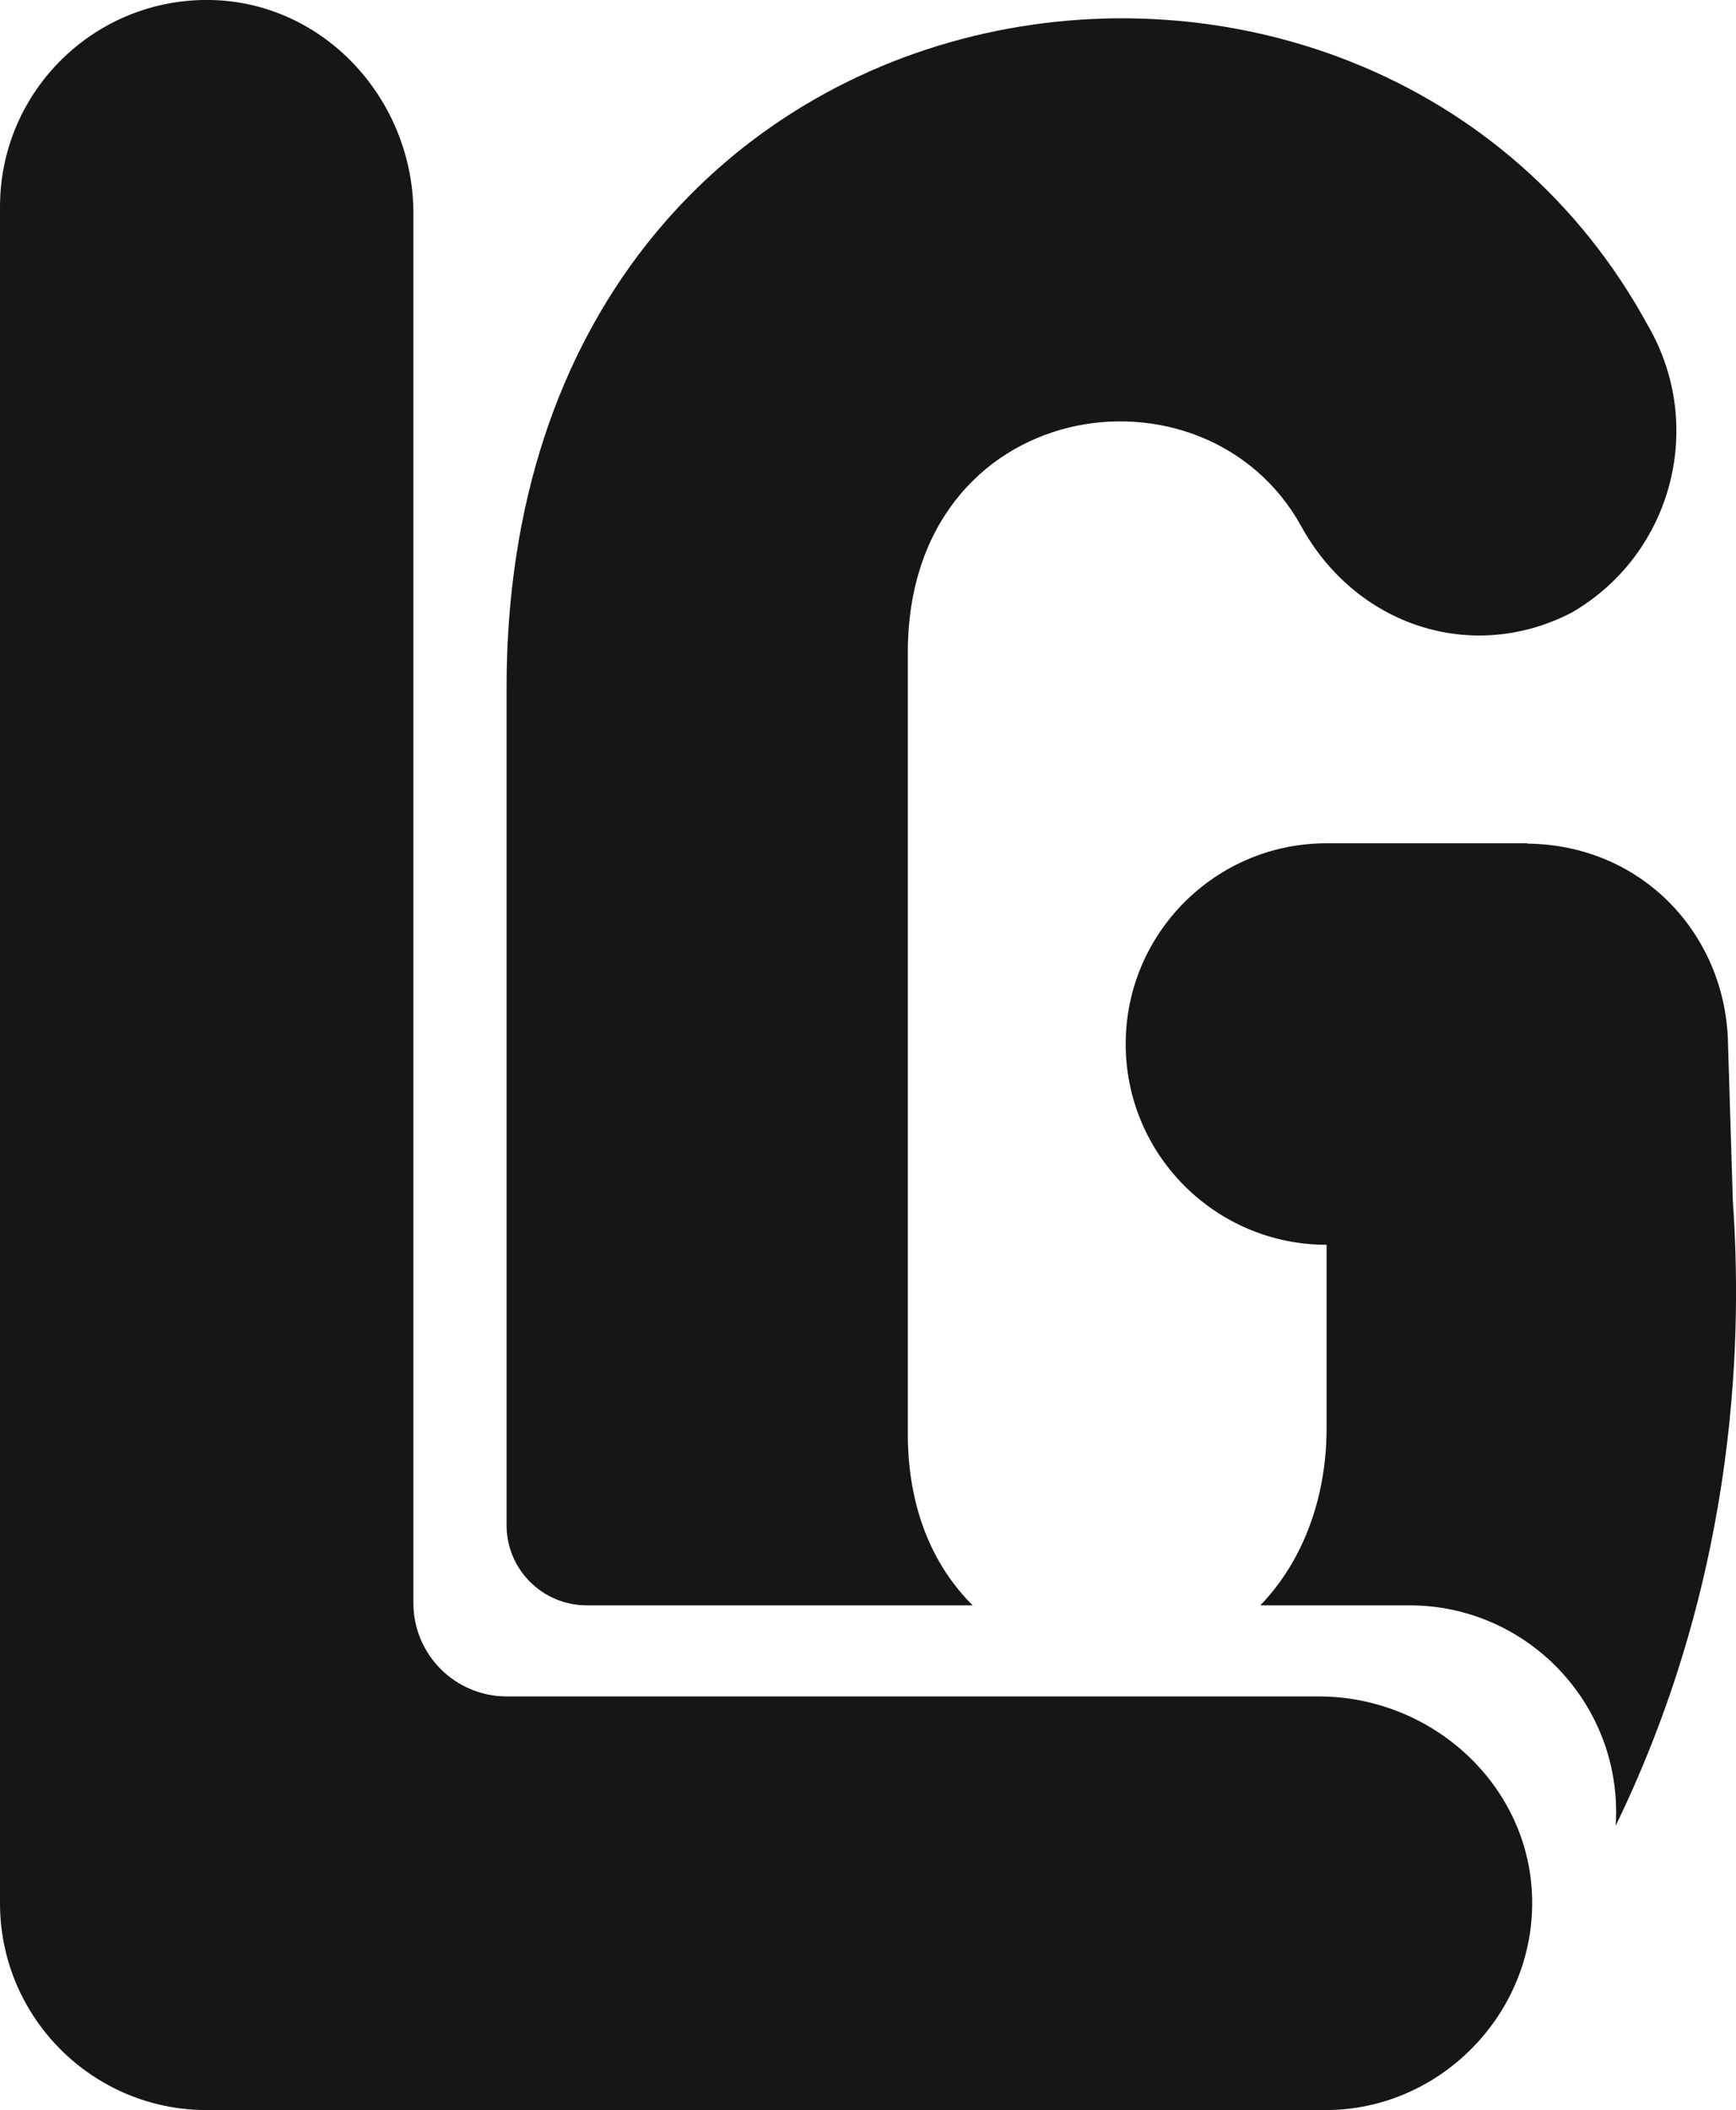 <?xml version="1.0" encoding="UTF-8"?>
<svg id="Calque_2" data-name="Calque 2" xmlns="http://www.w3.org/2000/svg" viewBox="0 0 100.07 121.62">
  <defs>
    <style>
      .cls-1 {
        fill: #161616;
      }
    </style>
  </defs>
  <g id="Calque_1-2" data-name="Calque 1">
    <path class="cls-1" d="M12.14,0c6.56,.12,11.69,5.75,11.69,12.31V92.39c0,2.97,2.41,5.38,5.38,5.38h46.8c6.56,0,12.19,5.13,12.31,11.69s-5.26,12.15-11.92,12.15H11.92c-6.58,0-11.92-5.34-11.92-11.92V11.92C0,5.26,5.46-.12,12.14,0Z"/>
    <g>
      <path class="cls-1" d="M33.82,92.52h22.25c-2.24-2.22-3.74-5.52-3.74-9.88V37.61c0-14.81,17.14-17.34,22.69-7.26,3.13,5.68,9.8,7.94,15.57,4.96,5.77-3.33,7.76-10.72,4.43-16.5C79.06-10.6,29.2-3.35,29.2,39.65v48.25c0,2.55,2.07,4.62,4.62,4.62Z"/>
      <path class="cls-1" d="M88.04,48.6h-11.57c-6.39,0-11.58,5.18-11.58,11.57s5.19,11.57,11.58,11.57v10.58c0,4.02-1.38,7.68-3.82,10.2h8.59c6.58,0,11.92,5.34,11.92,11.92,0,.26-.01,.53-.03,.79,7.26-14.94,7.25-28.96,6.76-35.96-.03-.94-.28-9.08-.28-9.08-.09-6.26-4.89-11.5-11.57-11.57Z"/>
    </g>
  </g>
</svg>